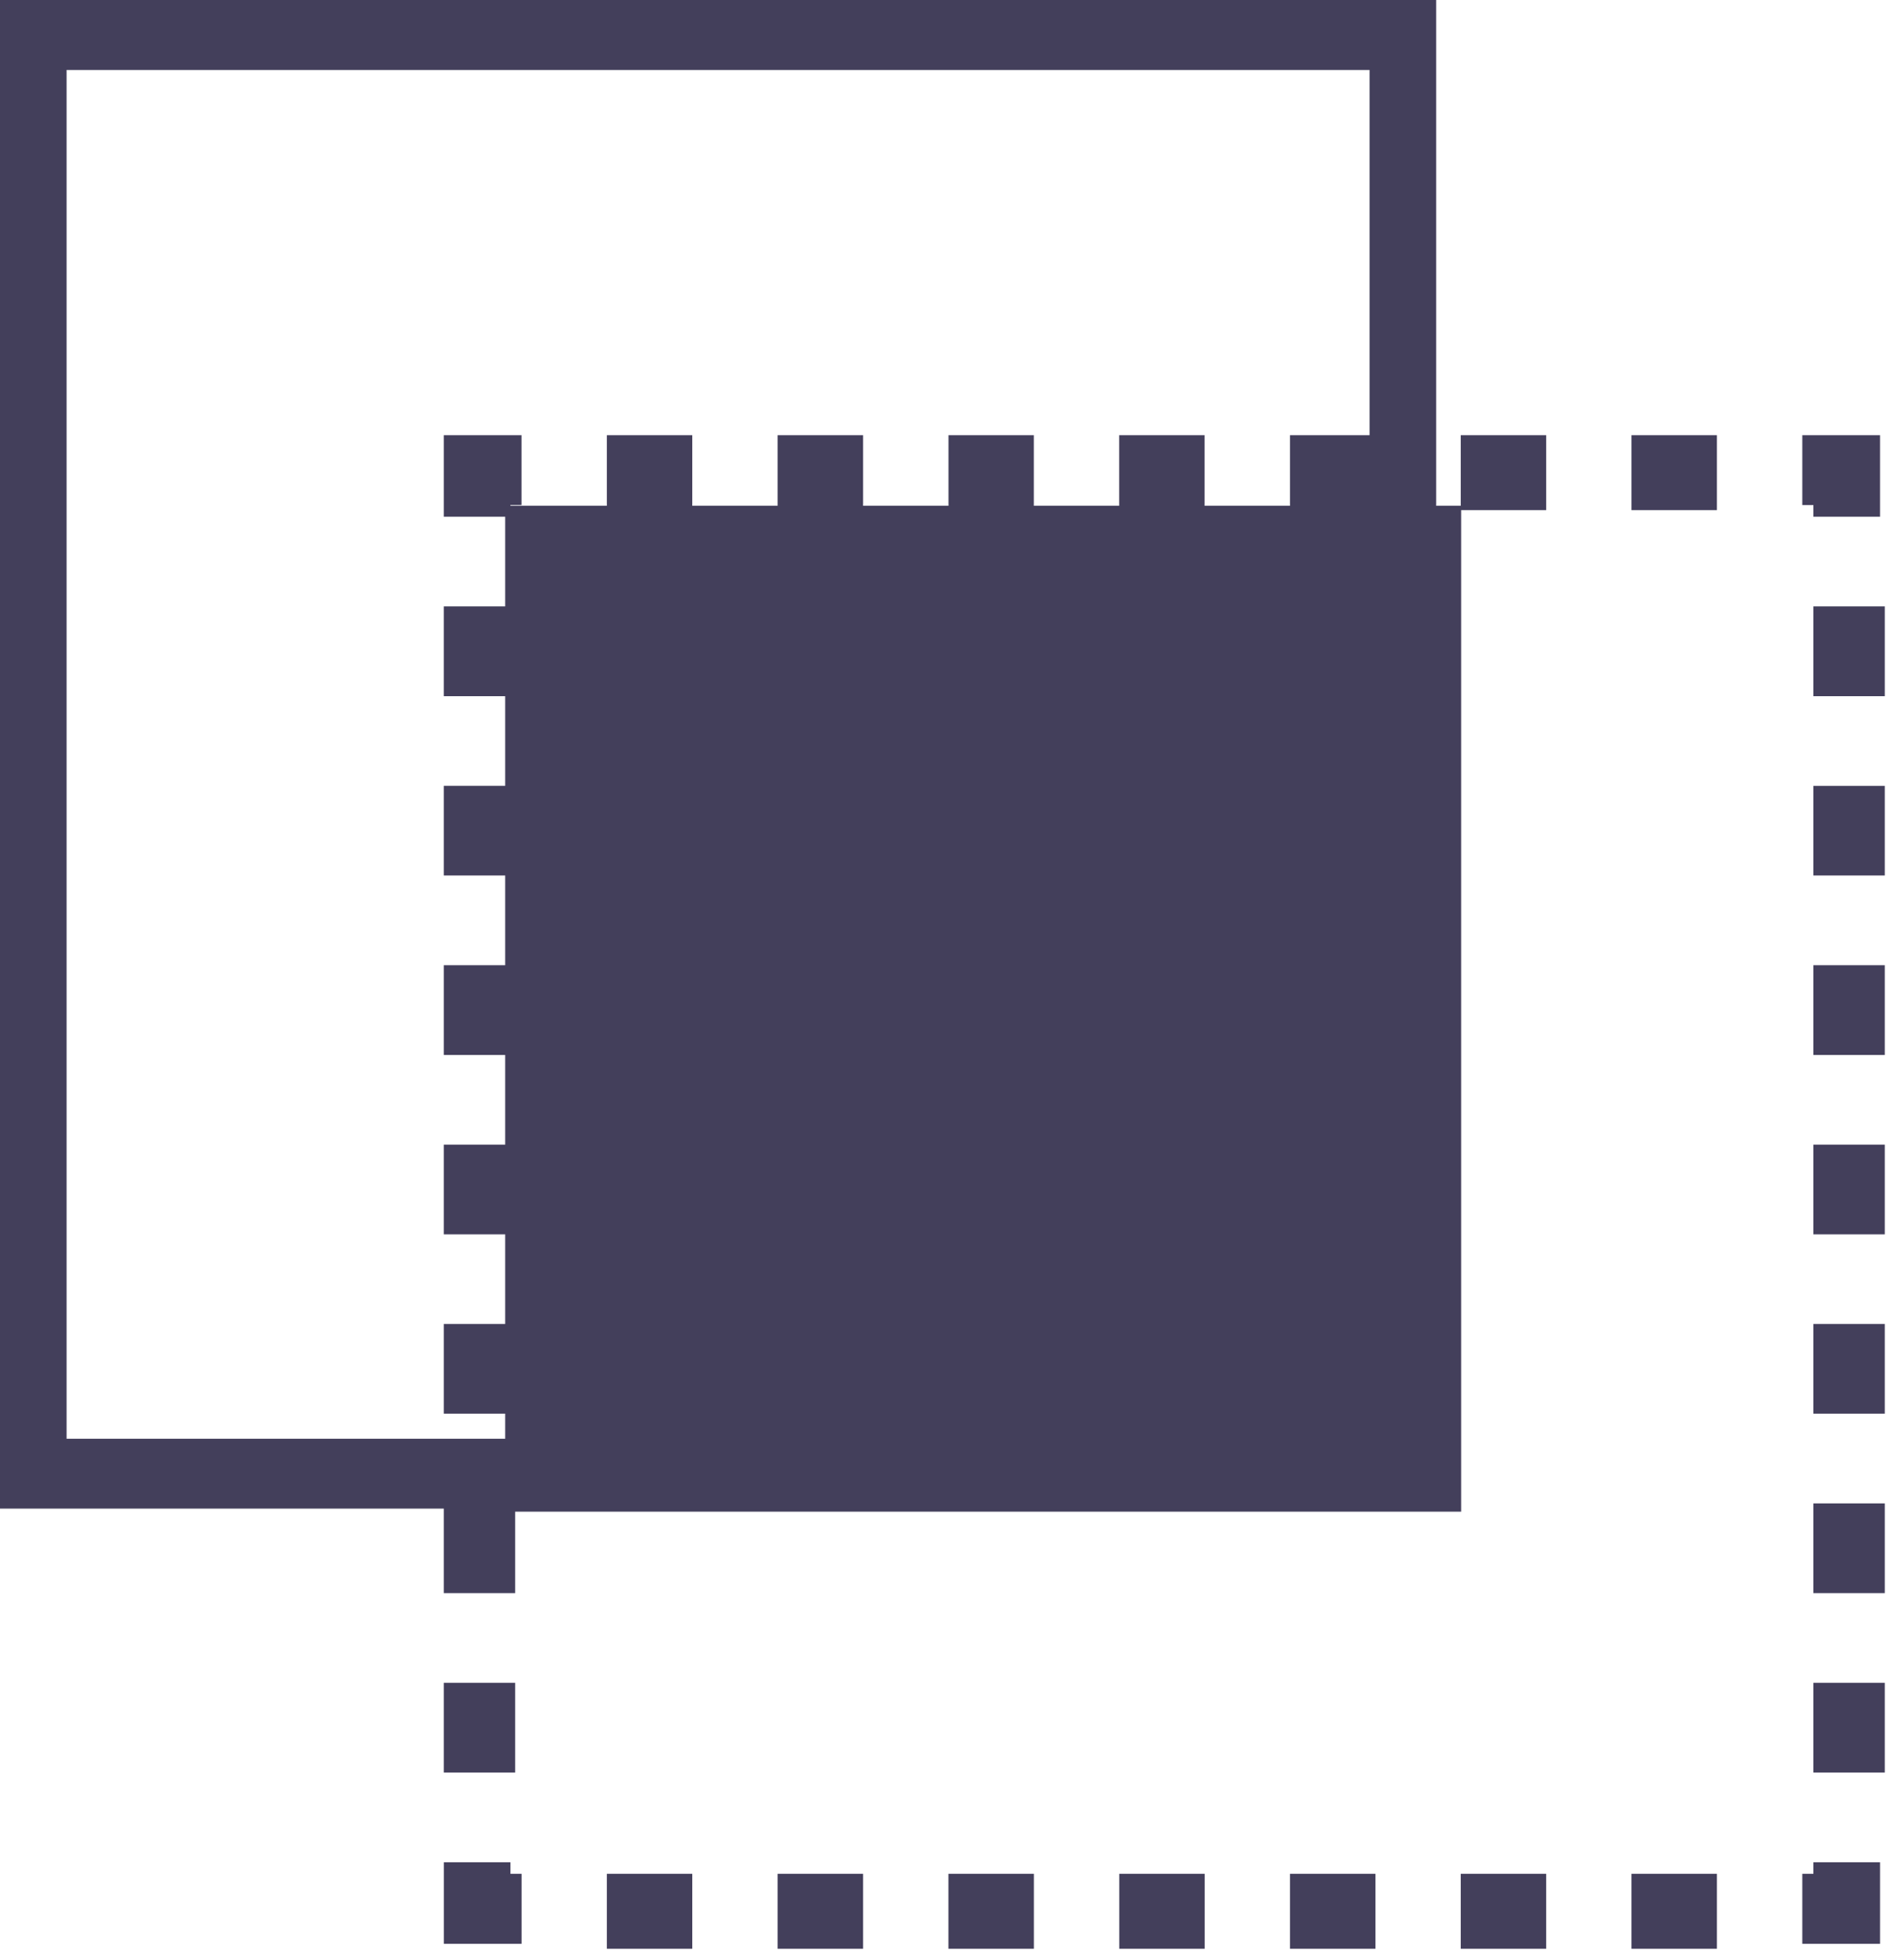 <svg xmlns="http://www.w3.org/2000/svg" width="39" height="40" viewBox="0 0 39 40">
    <g fill="#433F5B" fill-rule="evenodd">
        <path fill-rule="nonzero" d="M1.364 29.466h26.689V1.433H1.364v28.033zm28.053 1.431H0V0h29.417v30.897z"/>
        <path d="M38.509 39.81h-1.592v-1.433h.227v-.237h1.365z"/>
        <path fill-rule="nonzero" d="M14.18 39.912h-1.75v-1.535h1.75v1.535zm3.499 0h-1.75v-1.535h1.75v1.535zm3.498 0h-1.75v-1.535h1.75v1.535zm3.498 0h-1.749v-1.535h1.75v1.535zm3.497 0h-1.749v-1.535h1.75v1.535zm3.499 0h-1.75v-1.535h1.75v1.535zm3.497 0h-1.75v-1.535h1.75v1.535z"/>
        <path d="M10.683 39.81H9.091v-1.67h1.365v.237h.227v1.433z"/>
        <path fill-rule="nonzero" d="M10.553 14.258H9.09V12.42h1.462v1.837zm0 3.673H9.09v-1.837h1.462v1.837zm0 3.675H9.09v-1.838h1.462v1.838zm0 3.674H9.09v-1.837h1.462v1.837zm0 3.673H9.09v-1.837h1.462v1.837zm0 3.675H9.09V30.79h1.462v1.837zm0 3.674H9.09v-1.837h1.462v1.837z"/>
        <path d="M10.456 10.583H9.09v-1.67h1.592v1.431h-.227z"/>
        <path fill-rule="nonzero" d="M14.18 10.448h-1.75V8.913h1.75v1.535zm3.499 0h-1.75V8.913h1.75v1.535zm3.497 0h-1.748V8.913h1.748v1.535zm3.498 0h-1.75V8.913h1.75v1.535zm3.498 0h-1.749V8.913h1.75v1.535zm3.499 0h-1.75V8.913h1.75v1.535zm3.497 0h-1.75V8.913h1.75v1.535z"/>
        <path d="M38.509 10.583h-1.365v-.239h-.227V8.913h1.592z"/>
        <path fill-rule="nonzero" d="M38.606 14.258h-1.462V12.42h1.462v1.837zm0 3.673h-1.462v-1.836h1.462v1.836zm0 3.675h-1.462v-1.838h1.462v1.838zm0 3.674h-1.462v-1.837h1.462v1.837zm0 3.673h-1.462v-1.837h1.462v1.837zm0 3.675h-1.462V30.79h1.462v1.837zm0 3.674h-1.462v-1.837h1.462v1.837z"/>
        <path d="M10.348 10.358h19.581V30.96H10.348z"/>
    </g>
</svg>
